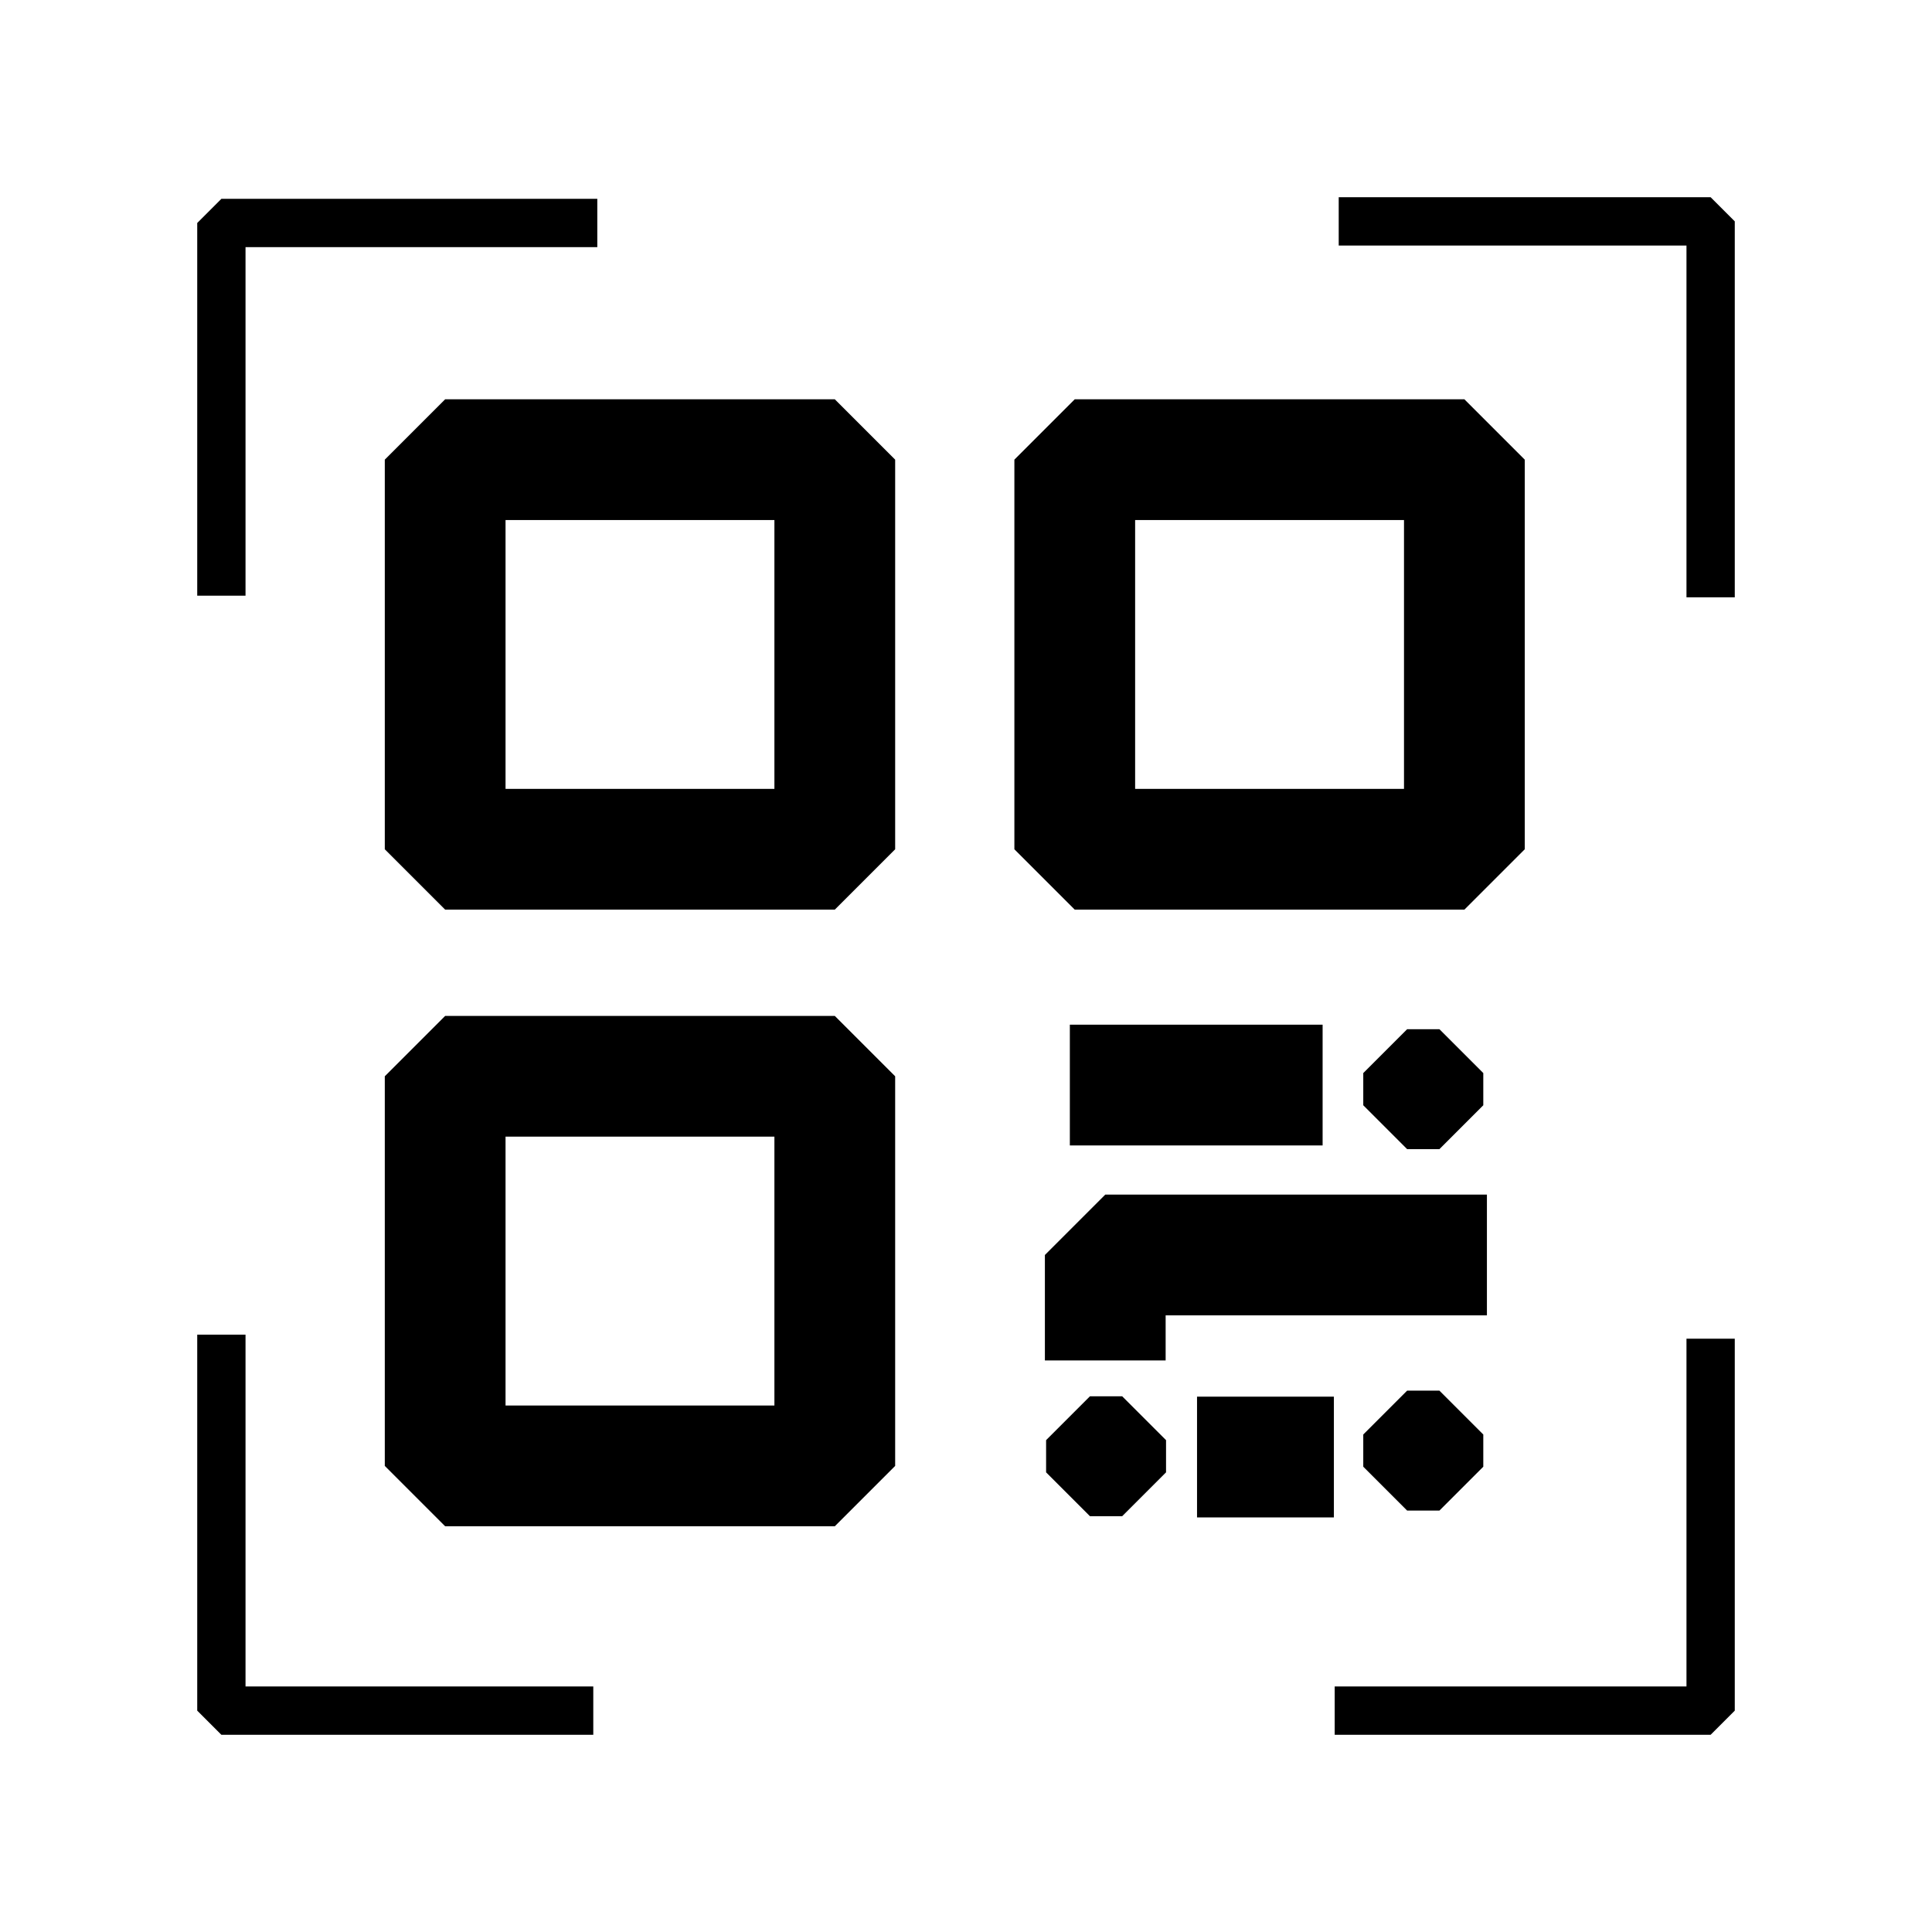 <svg width="24" height="24" viewBox="0 0 24 24" fill="none" xmlns="http://www.w3.org/2000/svg">
<path d="M2.75 7.4V2.77H7.42" stroke="black" stroke-width="0.6" stroke-linejoin="bevel"/>
<path d="M21.25 16.63V21.25H16.58" stroke="black" stroke-width="0.6" stroke-linejoin="bevel"/>
<path d="M16.63 2.75H21.25V7.42" stroke="black" stroke-width="0.6" stroke-linejoin="bevel"/>
<path d="M7.37 21.25H2.75V16.58" stroke="black" stroke-width="0.6" stroke-linejoin="bevel"/>
<path d="M10.37 5.71H5.53V10.55H10.37V5.71Z" stroke="black" stroke-width="1.5" stroke-linejoin="bevel"/>
<path d="M10.37 13.37H5.53V18.21H10.37V13.37Z" stroke="black" stroke-width="1.5" stroke-linejoin="bevel"/>
<path d="M18.191 5.71H13.351V10.55H18.191V5.71Z" stroke="black" stroke-width="1.5" stroke-linejoin="bevel"/>
<path d="M13.94 17.89H13.54V18.29H13.94V17.89Z" stroke="black" stroke-width="1.09" stroke-linejoin="bevel"/>
<path d="M17.881 13.33H17.48V13.73H17.881V13.33Z" stroke="black" stroke-width="1.09" stroke-linejoin="bevel"/>
<path d="M17.881 17.82H17.48V18.22H17.881V17.82Z" stroke="black" stroke-width="1.09" stroke-linejoin="bevel"/>
<path d="M13.73 16.9V15.59H18.471" stroke="black" stroke-width="1.5" stroke-linejoin="bevel"/>
<path d="M13.29 13.479H16.43" stroke="black" stroke-width="1.5" stroke-linejoin="bevel"/>
<path d="M14.87 18.1H16.57" stroke="black" stroke-width="1.5" stroke-linejoin="bevel"/>
</svg>
